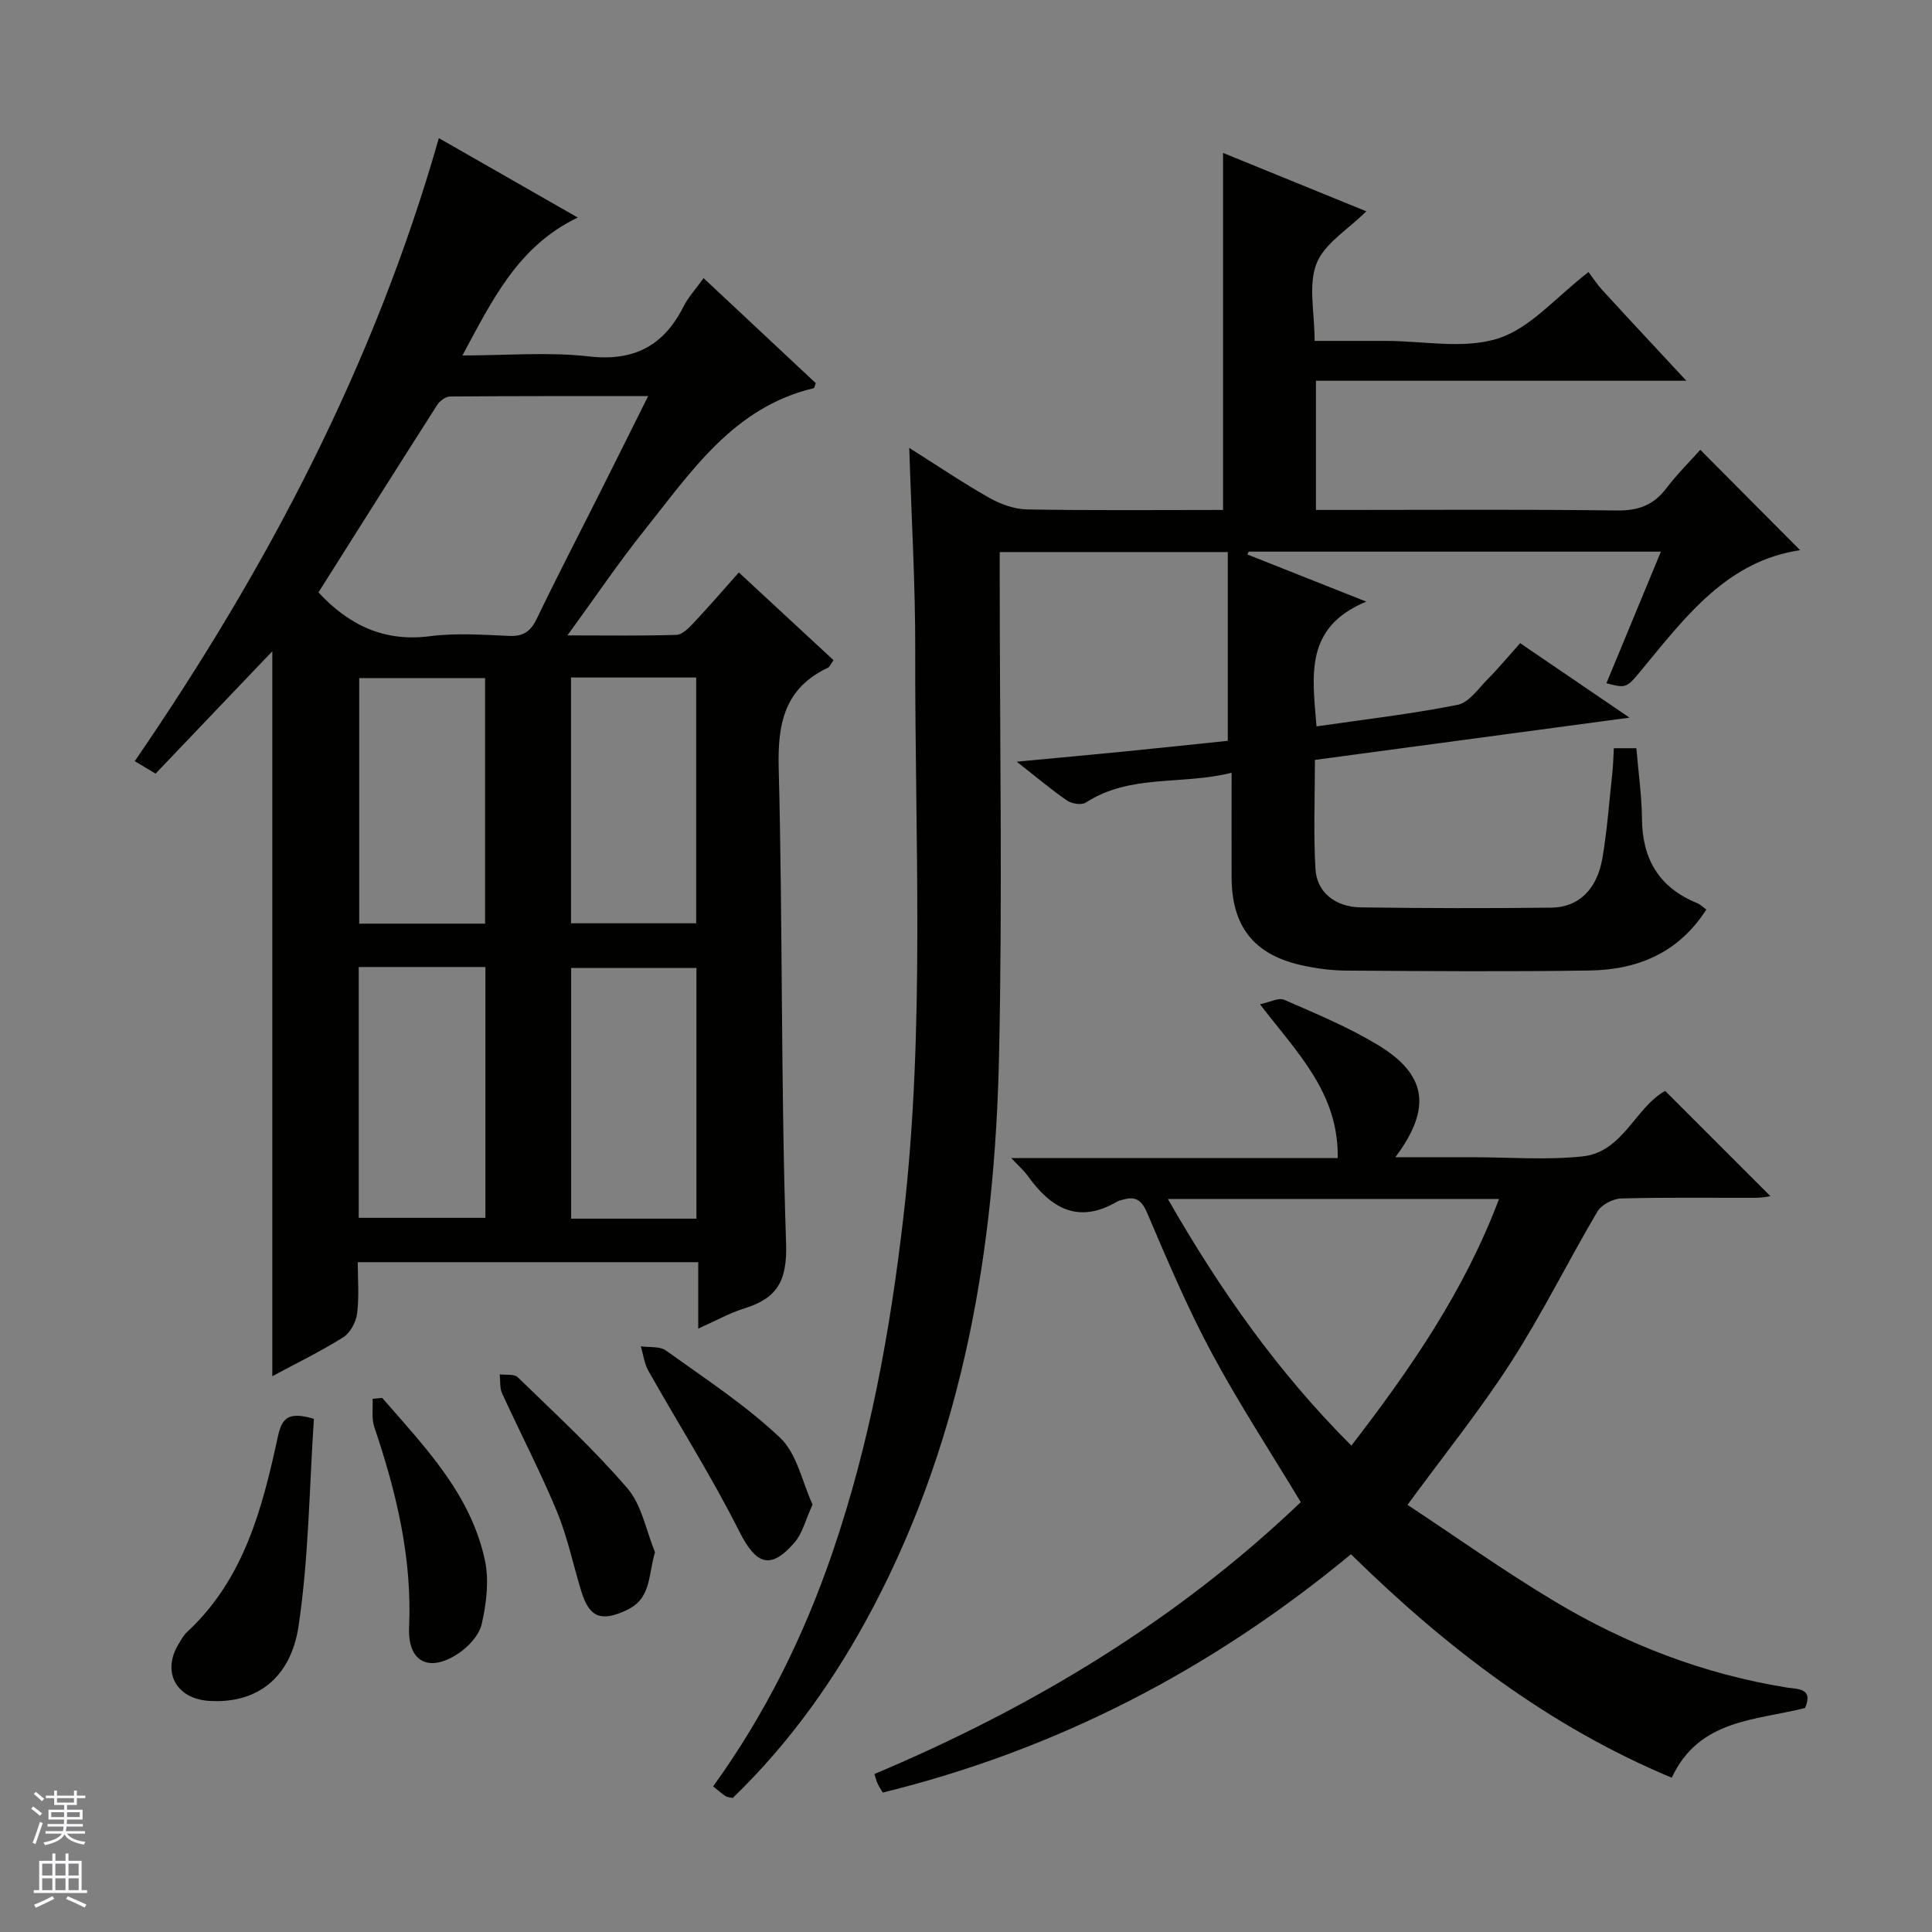 <svg enable-background="new 0 0 400 400" viewBox="0 0 400 400" xmlns="http://www.w3.org/2000/svg"><rect x="0" y="0" width="400" height="400" fill="#808080" stroke="none"/><g fill="#010100"><path d="m144.56 275.07c0-5.21 0-9.33 0-13.75-23.51 0-46.59 0-70.49 0 0 3.45.31 7.07-.13 10.6-.22 1.77-1.4 4.01-2.85 4.93-4.61 2.91-9.56 5.3-14.71 8.08 0-49.98 0-99.62 0-150.09-8.15 8.54-16.06 16.83-24.17 25.33-1.37-.82-2.6-1.56-4.31-2.58 27.26-39.72 49.51-81.81 62.96-128.99 9.51 5.44 18.93 10.82 28.76 16.44-12.34 5.92-17.62 16.93-23.88 28.55 9.3 0 17.82-.75 26.15.2 9.4 1.07 15.53-2.2 19.65-10.37.96-1.9 2.47-3.52 4.13-5.83 7.86 7.36 15.56 14.56 23.22 21.73-.19.5-.25 1-.42 1.05-16.66 3.95-25.42 17.38-35.14 29.53-5.34 6.68-10.13 13.8-15.85 21.65 8.36 0 15.47.12 22.57-.11 1.2-.04 2.54-1.39 3.51-2.43 3.08-3.27 6.01-6.67 9.41-10.49 6.57 6.09 13.07 12.11 19.6 18.16-.59.82-.78 1.39-1.15 1.56-8.95 4.23-10.44 11.45-10.2 20.76.85 32.8.42 65.63 1.53 98.41.26 7.82-1.85 11.38-8.67 13.49-2.97.92-5.73 2.48-9.52 4.17zm-78.63-152.42c6.3 6.78 13.59 10.3 23.08 9.07 5.41-.7 10.98-.29 16.47-.06 2.96.12 4.44-1.02 5.69-3.63 4.18-8.69 8.63-17.25 12.96-25.88 3.26-6.49 6.49-12.99 10.06-20.14-14.16 0-27.59-.03-41.02.08-.9.01-2.11.91-2.65 1.74-8.23 12.88-16.37 25.81-24.59 38.82zm78.26 129.66c0-17.68 0-34.86 0-51.91-8.95 0-17.5 0-25.94 0v51.91zm-69.92-52.1v51.93h26.23c0-17.55 0-34.64 0-51.93-8.77 0-17.22 0-26.23 0zm43.95-9.05h25.92c0-17.26 0-34.09 0-50.89-8.87 0-17.29 0-25.92 0zm-17.79.07c0-17.24 0-34.11 0-50.84-8.98 0-17.55 0-26.06 0v50.84z"/><path d="m272.24 157.33c0 7.69-.32 15.16.11 22.59.28 4.8 4.08 7.86 9.36 7.94 13.16.19 26.33.21 39.49.06 5.6-.07 9.42-3.73 10.54-10.15 1.02-5.87 1.43-11.85 2.08-17.78.18-1.62.2-3.26.31-5.08h4.66c.42 5.02 1.12 9.79 1.16 14.57.06 8.43 3.59 14.33 11.47 17.52.58.24 1.06.73 1.86 1.31-5.74 8.96-14.21 12.47-24.11 12.62-16.83.26-33.66.13-50.49.02-3.13-.02-6.33-.45-9.39-1.15-9.76-2.23-14.27-8.08-14.3-18.15-.02-6.97 0-13.94 0-21.66-10.33 2.61-20.99.2-30.19 6.18-.86.56-2.87.25-3.84-.41-3.15-2.13-6.06-4.62-10.46-8.06 8.46-.8 15.52-1.44 22.58-2.14 7.09-.7 14.17-1.46 21.12-2.18 0-13.08 0-25.93 0-39.08-16.03 0-31.28 0-47.22 0v5.26c0 33.16.59 66.33-.15 99.47-.89 39.53-7.3 78.05-25.98 113.6-7.7 14.66-17.18 28.07-29.15 39.63-.6-.15-1.13-.16-1.51-.41-.8-.53-1.52-1.18-2.54-2 10.8-14.96 18.78-31.13 24.68-48.35 7.74-22.57 11.97-45.85 14.71-69.51 4.53-39.03 2.35-78.16 2.45-117.25.03-13.77-.79-27.54-1.24-42.01 5.71 3.6 11.01 7.19 16.57 10.34 2.33 1.32 5.18 2.35 7.82 2.4 13.46.24 26.93.11 40.58.11 0-24.78 0-49.08 0-73.92 10 4.08 19.76 8.06 29.66 12.09-3.75 3.74-8.67 6.64-10.31 10.82-1.75 4.45-.39 10.13-.39 16.01h12.2 2.5c7.83 0 16.23 1.77 23.33-.52 6.67-2.15 11.97-8.57 18.68-13.74.68.89 1.67 2.45 2.9 3.79 5.48 5.99 11.04 11.92 17.35 18.72-26.12 0-51.27 0-76.69 0v26.75h5.86c18.83 0 37.66-.14 56.48.11 4.42.06 7.58-1.12 10.22-4.61 2.2-2.9 4.81-5.48 7.02-7.95 6.94 6.98 13.71 13.79 20.66 20.78-14.94 2.19-23.56 13.56-32.53 24.44-3.42 4.15-3.35 4.2-7.57 3.11 3.73-9.01 7.43-17.95 11.28-27.25-28.8 0-57.07 0-85.34 0-.09.2-.18.4-.26.59 7.72 3.06 15.44 6.13 24.6 9.76-12.87 5.33-11.15 15.33-10.3 25.83 9.93-1.44 19.64-2.56 29.2-4.46 2.35-.46 4.3-3.36 6.24-5.32 2.22-2.23 4.23-4.67 6.72-7.45 7.35 5.01 14.58 9.92 22.64 15.42-22.16 2.99-43.4 5.84-65.13 8.75z"/><path d="m373.72 353.62c-10.22 2.61-21.94 2.27-27.6 14.44-25.36-10.59-46.73-26.93-66.42-46.27-28.66 23.72-60.64 40.41-96.93 49.34-.36-.61-.78-1.23-1.09-1.9-.26-.55-.39-1.17-.64-1.94 32.86-13.84 62.73-31.88 88.27-56.29-6.3-10.46-12.85-20.46-18.48-30.96-5.01-9.35-9.17-19.18-13.34-28.95-1.21-2.84-2.6-3.47-5.21-2.65-.32.1-.67.15-.95.31-8.07 4.78-13.77 1.39-18.56-5.32-.74-1.03-1.73-1.88-3.39-3.66h67.58c.22-13.49-8.35-21.75-16.09-31.84 1.98-.41 3.84-1.45 5.02-.93 6.53 2.85 13.17 5.61 19.26 9.27 10.27 6.16 11.36 13.13 3.74 23.32h12.31 3.5c7.66 0 15.4.63 22.97-.17 8.34-.89 10.89-10.12 17.08-13.56 7.27 7.27 14.52 14.52 21.81 21.81-.59.07-1.76.31-2.93.32-9.33.03-18.66-.12-27.99.14-1.7.05-4.08 1.3-4.92 2.72-6.08 10.3-11.39 21.09-17.85 31.13-6.37 9.91-13.8 19.13-21.46 29.58 9.93 6.55 20.03 13.76 30.65 20.1 14.79 8.83 30.72 14.96 47.85 17.72 2.16.36 5.62.03 3.81 4.24zm-131.93-105.39c10.79 18.84 22.75 35.84 38 51.07 12.25-15.9 23.38-32 30.57-51.07-22.99 0-45.37 0-68.57 0z"/><path d="m64.99 293.75c-.95 14.17-1.06 28.65-3.16 42.82-1.66 11.2-9.02 16.21-18.56 15.58-6.84-.45-9.81-6.03-6.28-11.8.52-.85 1.01-1.78 1.72-2.44 11.78-10.89 15.59-25.56 18.8-40.38.82-3.75 1.94-5.42 7.48-3.78z"/><path d="m79.13 289.42c8.79 10.12 18.32 19.88 21.26 33.6.9 4.19.32 8.95-.65 13.2-.55 2.4-2.91 4.9-5.12 6.3-6 3.8-10.24 1.43-9.92-5.64.64-14.37-2.65-27.96-7.19-41.39-.61-1.8-.27-3.91-.37-5.88.66-.06 1.33-.12 1.99-.19z"/><path d="m135.61 321.37c-1.46 4.92-.71 9.64-6.01 12.06-5.18 2.36-7.58 1.47-9.25-3.98-1.7-5.54-2.87-11.29-5.09-16.62-3.43-8.25-7.58-16.2-11.3-24.34-.53-1.15-.35-2.62-.5-3.94 1.27.17 2.99-.13 3.73.59 7.72 7.51 15.69 14.83 22.69 22.98 3 3.48 3.89 8.78 5.73 13.25z"/><path d="m168.23 311.5c-1.49 3.26-2.1 5.97-3.71 7.83-5.04 5.84-8 4.58-11.46-2.27-5.72-11.36-12.56-22.16-18.82-33.25-.85-1.5-1.06-3.37-1.56-5.07 1.75.26 3.91-.05 5.18.86 8.07 5.79 16.48 11.29 23.65 18.07 3.5 3.3 4.57 9.17 6.72 13.83z"/></g><path d="m6.45 374.46.42-.45c.65.47 1.27.95 1.85 1.44l-.45.49c-.66-.56-1.26-1.06-1.83-1.48m.93 7.33-.63-.26c.55-1.36 1.05-2.8 1.52-4.33.19.1.38.19.59.27-.46 1.29-.95 2.73-1.48 4.32m-.38-10.38.44-.42c.43.34 1.01.82 1.74 1.44l-.49.49c-.53-.51-1.09-1.01-1.69-1.51m2.5.35h1.72v-1.04h.59v1.04h3.52v-1.04h.59v1.04h1.75v.53h-1.75v1.42h-2.03v.97h3.22v2.03h-3.24c0 .35-.01.66-.03.93h3.32v.53h-3.37c-.03.27-.08.58-.15.94h3.96v.53h-3.71c.67.92 1.93 1.48 3.79 1.68-.13.24-.23.44-.29.59-2.13-.38-3.48-1.08-4.04-2.12-.43.97-1.77 1.72-4.03 2.23-.09-.19-.2-.37-.33-.55 2.1-.42 3.37-1.03 3.81-1.83h-3.36v-.53h3.58c.08-.29.13-.61.16-.94h-3.33v-.53h3.39c.02-.27.04-.58.04-.93h-3.23v-2.03h3.25v-.97h-2.07v-1.42h-1.73zm1.12 3.44v1h2.65c.01-.3.02-.44.01-.4v-.25-.35zm1.19-2h3.52v-.91h-3.52zm4.71 2h-2.63v.59c0 .15-.01.28-.01.4h2.64z" fill="#fafafc"/><path d="m13.55 383.74h.63v1.52h2.72v6.07h1.13v.6h-11.05v-.6h1.13v-6.07h2.73v-1.52h.63v1.52h2.1v-1.52zm-2.68 8.83.38.56c-1.24.63-2.53 1.25-3.85 1.85-.1-.21-.21-.42-.34-.63 1.36-.55 2.63-1.15 3.81-1.78m-2.13-4.27h2.1v-2.45h-2.1zm0 3.04h2.1v-2.46h-2.1zm2.72-3.04h2.1v-2.45h-2.1zm0 3.04h2.1v-2.46h-2.1zm6.07 3.6c-1.41-.71-2.7-1.3-3.86-1.78l.35-.56c1.45.62 2.75 1.19 3.88 1.72zm-1.25-9.09h-2.1v2.45h2.1zm-2.09 5.49h2.1v-2.46h-2.1z" fill="#fafafc"/></svg>